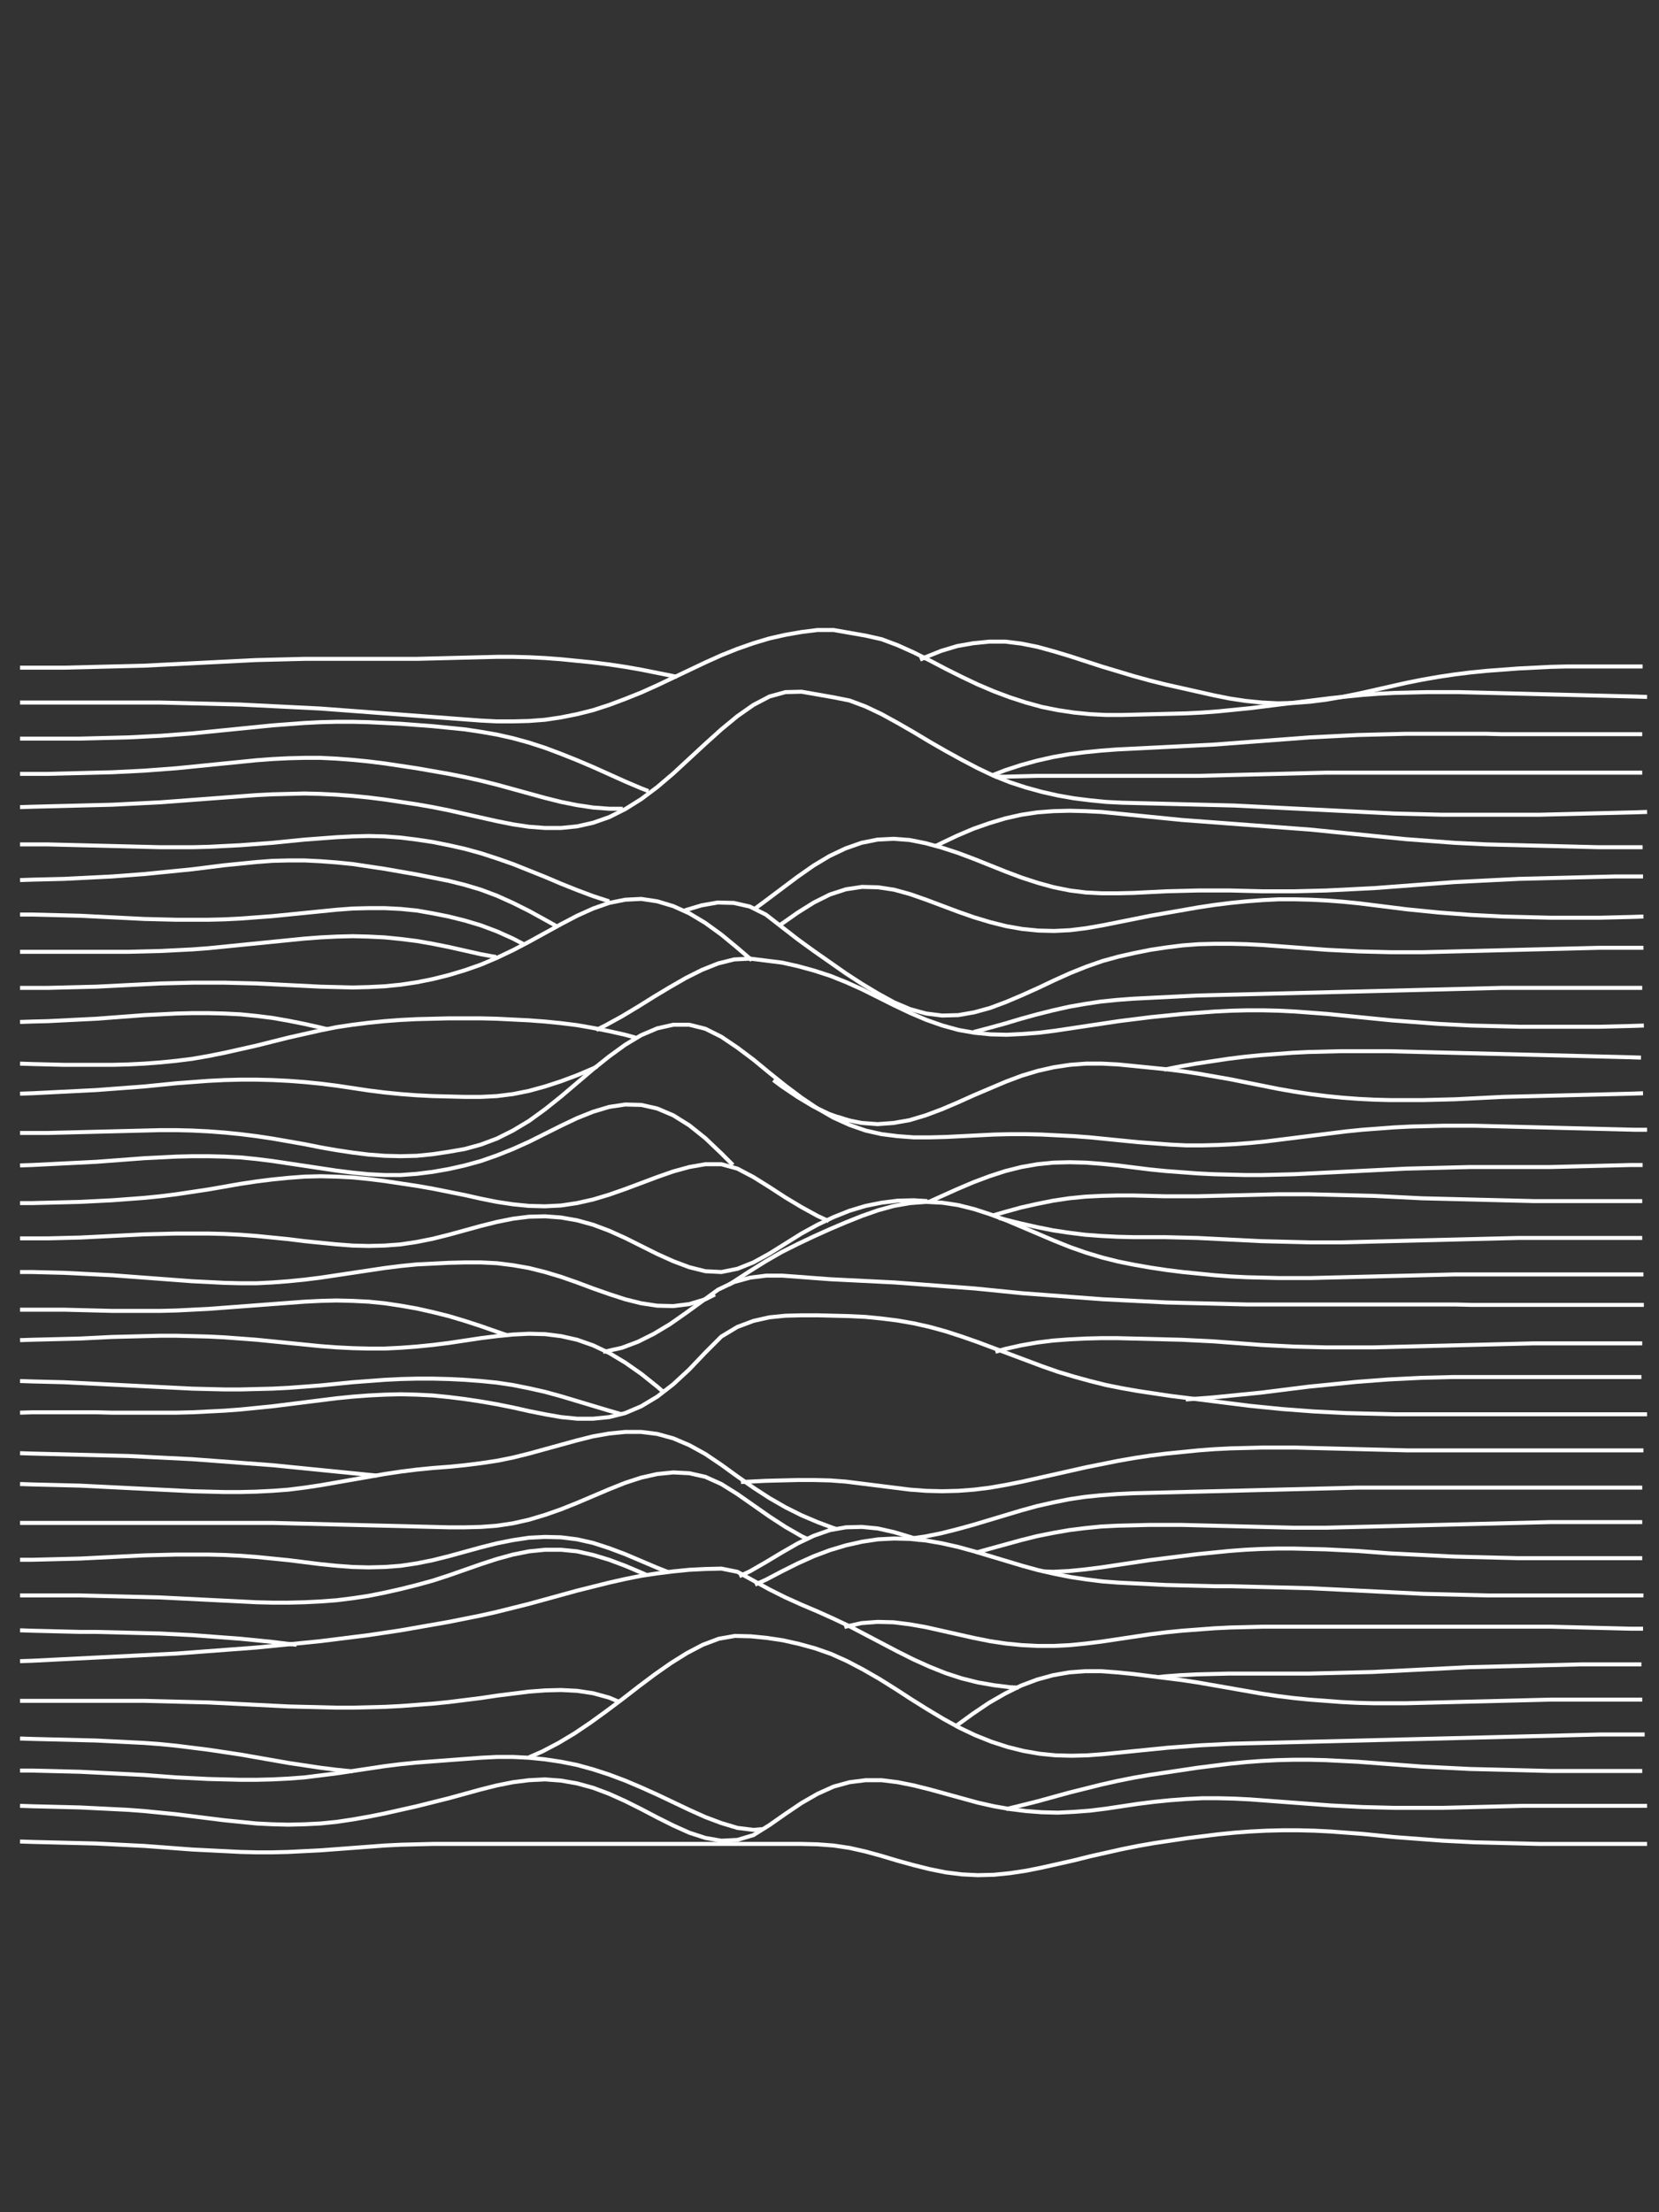 <?xml version="1.0" encoding="utf-8"?>
<!-- Generator: Adobe Illustrator 23.0.6, SVG Export Plug-In . SVG Version: 6.00 Build 0)  -->
<svg version="1.1" id="Layer_1" xmlns="http://www.w3.org/2000/svg" xmlns:xlink="http://www.w3.org/1999/xlink" x="0px" y="0px"
	 viewBox="0 0 414 552" style="enable-background:new 0 0 414 552;" xml:space="preserve">
<rect x="0" y="0" width="414" height="552" fill="#333333" stroke="none"/>
<style type="text/css">
	.st0{fill:none;stroke:#FFFFFF;}
</style>
<path class="st0" d="M5,166.6l3,0l4,0l4,0l4-0.1l4-0.1l4-0.1l4-0.1l4-0.1l4-0.2l4-0.2l4-0.2l4-0.2l4-0.2l4-0.2l4-0.2l4-0.1l4-0.1
	l4-0.1l4,0l4,0l4,0l4,0l4,0l4,0l4,0l4-0.1l4-0.1l4-0.1l4-0.1l4-0.1l4,0l4,0.1l4,0.2l4,0.3l4,0.4l4,0.4l4,0.5l4,0.6l4,0.7l4,0.8
	l4,0.8l0.9,0.2"/>
<path class="st0" d="M229.6,164.6l1.3-0.6l4-1.6l4-1.2l4-0.7l4-0.4l4,0l4,0.5l4,0.8l4,1.1l4,1.2l4,1.3l4,1.3l4,1.2l4,1.2l4,1.1l4,1
	l4,0.9l4,0.9l4,0.9l4,0.8l4,0.6l4,0.4l4,0.2l4-0.1l4-0.3l4-0.5l4-0.7l4-0.8l4-0.9l4-0.9l4-0.9l4-0.8l4-0.7l4-0.6l4-0.5l4-0.4l4-0.3
	l4-0.3l4-0.2l4-0.2l4-0.1l4,0l4,0l4,0l4,0l3,0"/>
<path class="st0" d="M5,175.3l3,0l4,0l4,0l4,0l4,0l4,0l4,0l4,0l4,0l4,0.1l4,0.1l4,0.1l4,0.1l4,0.1l4,0.2l4,0.2l4,0.2l4,0.2l4,0.2
	l4,0.3l4,0.3l4,0.3l4,0.3l4,0.3l4,0.3l4,0.3l4,0.3l4,0.3l4,0.3l4,0.2l4,0l4-0.1l4-0.3l4-0.6l4-0.8l4-1l4-1.3l4-1.5l4-1.6l4-1.8
	l4-1.9l4-1.9l4-1.9l4-1.8l4-1.6l4-1.4l4-1.2l4-0.9l4-0.7l4-0.5l4,0l4,0.7l4,0.7l4,0.9l4,1.5l4,1.8l4,2l4,2.1l4,2l4,1.9l4,1.7l4,1.5
	l4,1.3l4,1.1l4,0.8l4,0.6l4,0.4l4,0.2l4,0l4-0.1l4-0.1l4-0.1l4-0.1l4-0.2l4-0.3l4-0.4l4-0.4l4-0.5l4-0.5l4-0.5l4-0.5l4-0.5l4-0.4
	l4-0.4l4-0.3l4-0.2l4-0.1l4-0.1l4,0l4,0l4,0.1l4,0.1l4,0.1l4,0.1l4,0.1l4,0.1l4,0.1l4,0.1l4,0.1l4,0.1l4,0.1l3,0.1"/>
<path class="st0" d="M5,184.3l3,0l4,0l4,0l4,0l4-0.1l4-0.1l4-0.1l4-0.2l4-0.2l4-0.3l4-0.3l4-0.4l4-0.4l4-0.4l4-0.4l4-0.4l4-0.3
	l4-0.3l4-0.2l4-0.1l4,0l4,0.1l4,0.2l4,0.2l4,0.3l4,0.3l4,0.4l4,0.4l4,0.6l4,0.7l4,0.9l4,1.1l4,1.3l4,1.5l4,1.6l4,1.7l4,1.8l4,1.8
	l4,1.7l1.8,0.7"/>
<path class="st0" d="M247.5,193.5l3.3-1.3l4-1.3l4-1.1l4-0.9l4-0.7l4-0.5l4-0.4l4-0.3l4-0.2l4-0.2l4-0.2l4-0.2l4-0.2l4-0.2l4-0.3
	l4-0.3l4-0.3l4-0.3l4-0.3l4-0.3l4-0.2l4-0.2l4-0.2l4-0.1l4-0.1l4-0.1l4,0l4,0l4,0l4,0l4,0l4,0.1l4,0l4,0l4,0l4,0l4,0l4,0l4,0l4,0
	l3,0"/>
<path class="st0" d="M5,193.1l3,0l4,0l4-0.1l4-0.1l4-0.1l4-0.1l4-0.2l4-0.2l4-0.3l4-0.3l4-0.4l4-0.4l4-0.4l4-0.4l4-0.4l4-0.3l4-0.2
	l4-0.1l4,0l4,0.2l4,0.3l4,0.4l4,0.5l4,0.6l4,0.6l4,0.7l4,0.7l4,0.8l4,0.9l4,1l4,1.1l4,1.1l4,1.1l4,1l4,0.8l4,0.6l4,0.3l3.4,0"/>
<path class="st0" d="M248.3,193.8l2.5,0l4-0.1l4-0.1l4,0l4,0l4,0l4,0l4,0l4,0l4,0l4,0l4,0l4,0l4-0.1l4-0.1l4-0.1l4-0.1l4-0.1l4-0.1
	l4-0.1l4-0.1l4,0l4,0l4,0l4,0l4,0l4,0l4,0l4,0l4,0l4,0l4,0l4,0l4,0l4,0l4,0l4,0l4,0l4,0l4,0l3,0"/>
<path class="st0" d="M5,201.4l3-0.1l4-0.1l4-0.1l4-0.1l4-0.1l4-0.1l4-0.2l4-0.2l4-0.2l4-0.3l4-0.3l4-0.3l4-0.3l4-0.3l4-0.3l4-0.2
	l4-0.1l4-0.1l4,0.1l4,0.2l4,0.3l4,0.4l4,0.5l4,0.6l4,0.6l4,0.7l4,0.8l4,0.9l4,0.9l4,0.9l4,0.8l4,0.6l4,0.3l4,0l4-0.4l4-0.9l4-1.4
	l4-2l4-2.5l4-3l4-3.4l4-3.7l4-3.7l4-3.6l4-3.3l4-2.8l4-2.1l4-1.1l4-0.1l4,0.7l4,0.7l4,0.8l4,1.5l4,1.9l4,2.2l4,2.3l4,2.4l4,2.3
	l4,2.2l4,2.1l4,1.9l4,1.6l4,1.3l4,1.1l4,0.9l4,0.7l4,0.5l4,0.4l4,0.2l4,0.1l4,0.1l4,0.1l4,0.1l4,0.1l4,0.1l4,0.1l4,0.2l4,0.2l4,0.2
	l4,0.2l4,0.2l4,0.2l4,0.2l4,0.2l4,0.2l4,0.2l4,0.1l4,0.1l4,0.1l4,0l4,0l4,0l4,0l4,0l4,0l4-0.1l4-0.1l4-0.1l4-0.1l4-0.1l4-0.1l3-0.1"
	/>
<path class="st0" d="M5,210.7l3,0l4,0l4,0.1l4,0.1l4,0.1l4,0.1l4,0.1l4,0.1l4,0.1l4,0l4,0l4-0.1l4-0.2l4-0.2l4-0.3l4-0.3l4-0.4
	l4-0.4l4-0.3l4-0.3l4-0.2l4-0.1l4,0.1l4,0.3l4,0.5l4,0.6l4,0.8l4,0.9l4,1.1l4,1.3l4,1.4l4,1.6l4,1.6l4,1.7l4,1.6l4,1.5l4,1.3l0.1,0"
	/>
<path class="st0" d="M233.5,211.1l1.4-0.7l4-1.9l4-1.7l4-1.4l4-1.2l4-0.9l4-0.6l4-0.3l4-0.1l4,0.1l4,0.2l4,0.4l4,0.4l4,0.4l4,0.4
	l4,0.4l4,0.3l4,0.3l4,0.3l4,0.3l4,0.3l4,0.3l4,0.3l4,0.3l4,0.4l4,0.4l4,0.4l4,0.4l4,0.4l4,0.4l4,0.3l4,0.3l4,0.3l4,0.2l4,0.2l4,0.1
	l4,0.1l4,0.1l4,0.1l4,0.1l4,0.1l4,0.1l4,0l4,0l3,0"/>
<path class="st0" d="M5,219.6l3-0.1l4-0.1l4-0.1l4-0.2l4-0.2l4-0.2l4-0.3l4-0.3l4-0.4l4-0.4l4-0.4l4-0.5l4-0.5l4-0.4l4-0.4l4-0.3
	l4-0.1l4,0l4,0.2l4,0.3l4,0.4l4,0.6l4,0.6l4,0.7l4,0.7l4,0.8l4,0.8l4,1l4,1.2l4,1.5l4,1.8l4,2l4,2.2l2.7,1.5"/>
<path class="st0" d="M188.3,226.8l2.7-2l4-3l4-3l4-2.8l4-2.4l4-1.9l4-1.4l4-0.8l4-0.2l4,0.3l4,0.8l4,1.1l4,1.3l4,1.5l4,1.6l4,1.6
	l4,1.5l4,1.3l4,1.1l4,0.8l4,0.5l4,0.2l4,0l4-0.1l4-0.2l4-0.2l4-0.1l4-0.1l4,0l4,0l4,0.1l4,0.1l4,0l4,0l4-0.1l4-0.1l4-0.2l4-0.2
	l4-0.2l4-0.3l4-0.3l4-0.3l4-0.3l4-0.3l4-0.2l4-0.2l4-0.2l4-0.2l4-0.1l4-0.1l4-0.1l4-0.1l4-0.1l4-0.1l4,0l3,0"/>
<path class="st0" d="M5,228.2l3,0l4,0.1l4,0.1l4,0.1l4,0.2l4,0.2l4,0.2l4,0.2l4,0.1l4,0.1l4,0l4,0l4-0.1l4-0.2l4-0.3l4-0.3l4-0.4
	l4-0.4l4-0.4l4-0.4l4-0.3l4-0.1l4,0l4,0.2l4,0.4l4,0.7l4,0.8l4,1l4,1.2l4,1.5l4,1.8l2.5,1.3"/>
<path class="st0" d="M194.5,230.9l0.6-0.4l4-2.8l4-2.5l4-2l4-1.3l4-0.6l4,0.1l4,0.6l4,1.1l4,1.4l4,1.5l4,1.5l4,1.4l4,1.2l4,1l4,0.7
	l4,0.4l4,0.1l4-0.2l4-0.5l4-0.7l4-0.8l4-0.8l4-0.8l4-0.7l4-0.7l4-0.7l4-0.6l4-0.5l4-0.4l4-0.3l4-0.2l4,0l4,0.1l4,0.2l4,0.3l4,0.4
	l4,0.5l4,0.5l4,0.5l4,0.4l4,0.4l4,0.3l4,0.3l4,0.2l4,0.2l4,0.1l4,0.1l4,0.1l4,0l4,0l4,0l4-0.1l4-0.1l3-0.1"/>
<path class="st0" d="M5,237.5l3,0l4,0l4,0l4,0l4,0l4,0l4,0l4-0.1l4-0.1l4-0.2l4-0.2l4-0.3l4-0.4l4-0.4l4-0.4l4-0.4l4-0.4l4-0.4
	l4-0.3l4-0.2l4-0.1l4,0.1l4,0.2l4,0.4l4,0.5l4,0.7l4,0.8l4,0.9l4,0.9l3.8,0.7"/>
<path class="st0" d="M170.7,227.3l0.4-0.2l4-1.2l4-0.7l4,0.1l4,0.9l4,2l4,3.1l4,3.1l4,2.9l4,2.8l4,2.8l4,2.6l4,2.4l4,2.2l4,1.7
	l4,1.1l4,0.5l4-0.1l4-0.7l4-1.1l4-1.5l4-1.7l4-1.8l4-1.9l4-1.8l4-1.6l4-1.4l4-1.1l4-0.9l4-0.8l4-0.6l4-0.5l4-0.3l4-0.1l4,0l4,0.1
	l4,0.2l4,0.3l4,0.3l4,0.3l4,0.3l4,0.2l4,0.2l4,0.1l4,0.1l4,0l4,0l4-0.1l4-0.1l4-0.1l4-0.1l4-0.1l4-0.1l4-0.1l4-0.1l4-0.1l4-0.1
	l4-0.1l4,0l4,0l3,0"/>
<path class="st0" d="M5,246.5l3,0l4,0l4-0.1l4-0.1l4-0.1l4-0.2l4-0.2l4-0.2l4-0.2l4-0.1l4-0.1l4,0l4,0l4,0.1l4,0.1l4,0.2l4,0.2
	l4,0.2l4,0.2l4,0.1l4,0.1l4-0.1l4-0.2l4-0.4l4-0.6l4-0.8l4-1l4-1.2l4-1.4l4-1.7l4-1.9l4-2.1l4-2.2l4-2.2l4-2.1l4-1.8l4-1.4l4-0.8
	l4-0.2l4,0.6l4,1.2l4,1.8l4,2.4l4,2.9l4,3.3l3.6,3.1"/>
<path class="st0" d="M243,257.5l3.8-1l4-1.1l4-1.2l4-1.1l4-1l4-0.9l4-0.7l4-0.6l4-0.4l4-0.3l4-0.2l4-0.2l4-0.2l4-0.2l4-0.1l4-0.1
	l4-0.1l4-0.1l4-0.1l4-0.1l4-0.1l4-0.1l4-0.1l4-0.1l4-0.1l4-0.1l4-0.1l4-0.1l4-0.1l4-0.1l4-0.1l4-0.1l4-0.1l4,0l4,0l4,0l4,0l4,0l4,0
	l4,0l4,0l3,0"/>
<path class="st0" d="M5,255l3-0.1l4-0.1l4-0.2l4-0.2l4-0.2l4-0.3l4-0.3l4-0.3l4-0.2l4-0.2l4-0.1l4,0l4,0.1l4,0.2l4,0.4l4,0.5l4,0.7
	l4,0.8l4,0.9l1.6,0.4"/>
<path class="st0" d="M148.8,257l2.4-1.2l4-2.2l4-2.4l4-2.5l4-2.4l4-2.3l4-2l4-1.6l4-1l4-0.2l4,0.5l4,0.5l4,0.9l4,1.1l4,1.3l4,1.6
	l4,1.8l4,2l4,2l4,1.9l4,1.7l4,1.4l4,1.1l4,0.7l4,0.4l4,0.1l4-0.2l4-0.3l4-0.5l4-0.6l4-0.6l4-0.6l4-0.6l4-0.5l4-0.5l4-0.4l4-0.4
	l4-0.3l4-0.3l4-0.2l4-0.1l4,0l4,0.1l4,0.2l4,0.3l4,0.3l4,0.4l4,0.4l4,0.4l4,0.4l4,0.3l4,0.3l4,0.3l4,0.2l4,0.2l4,0.1l4,0.1l4,0.1
	l4,0l4,0l4,0l4,0l4,0l4-0.1l4-0.1l3-0.1"/>
<path class="st0" d="M5,265.4l3,0.1l4,0.1l4,0.1l4,0l4,0l4,0l4-0.1l4-0.2l4-0.3l4-0.4l4-0.5l4-0.7l4-0.8l4-0.9l4-0.9l4-1l4-1l4-0.9
	l4-0.9l4-0.8l4-0.6l4-0.5l4-0.4l4-0.3l4-0.2l4-0.1l4-0.1l4,0l4,0l4,0.1l4,0.2l4,0.2l4,0.3l4,0.4l4,0.5l4,0.7l4,0.8l4,0.9l2.9,0.8"/>
<path class="st0" d="M209.1,278.7l1.9,0.6l1,0.3"/>
<path class="st0" d="M290.5,266.9L290.5,266.9l4-0.8l4-0.7l4-0.6l4-0.6l4-0.5l4-0.4l4-0.3l4-0.3l4-0.2l4-0.1l4-0.1l4,0l4,0l4,0
	l4,0.1l4,0.1l4,0.1l4,0.1l4,0.1l4,0.1l4,0.1l4,0.1l4,0.1l4,0.1l4,0.1l4,0.1l4,0.1l4,0.1l4,0.1l3,0.1"/>
<path class="st0" d="M5,272.9l3-0.1l4-0.2l4-0.2l4-0.2l4-0.2l4-0.3l4-0.3l4-0.3l4-0.4l4-0.4l4-0.3l4-0.3l4-0.2l4-0.1l4,0l4,0.1
	l4,0.2l4,0.3l4,0.4l4,0.5l4,0.6l4,0.6l4,0.5l4,0.4l4,0.3l4,0.2l4,0.1l4,0.1l4,0l4-0.2l4-0.5l4-0.8l4-1.1l4-1.3l4-1.5l4-1.7l1-0.5"/>
<path class="st0" d="M193,269.5l2,1.5l4,2.7l4,2.4l4,1.9l4,1.4l4,0.8l4,0.3l4-0.3l4-0.7l4-1.2l4-1.5l4-1.7l4-1.8l4-1.7l4-1.7l4-1.5
	l4-1.2l4-0.9l4-0.6l4-0.3l4,0l4,0.2l4,0.4l4,0.4l4,0.4l4,0.5l4,0.6l4,0.7l4,0.7l4,0.8l4,0.8l4,0.8l4,0.7l4,0.6l4,0.5l4,0.4l4,0.3
	l4,0.2l4,0.1l4,0l4,0l4-0.1l4-0.1l4-0.2l4-0.2l4-0.2l4-0.1l4-0.1l4-0.1l4-0.1l4-0.1l4-0.1l4-0.1l4-0.1l3-0.1"/>
<path class="st0" d="M5,282.7l3,0l4,0l4-0.1l4-0.1l4-0.1l4-0.1l4-0.1l4-0.1l4-0.1l4,0l4,0.1l4,0.2l4,0.3l4,0.4l4,0.5l4,0.6l4,0.7
	l4,0.7l4,0.8l4,0.7l4,0.6l4,0.5l4,0.3l4,0.1l4-0.1l4-0.4l4-0.6l4-0.7l4-1.1l4-1.5l4-2l4-2.4l4-2.9l4-3.2l4-3.4l4-3.4l4-3.2l4-2.9
	l4-2.4l4-1.7l4-0.9l4,0l4,1l4,2l4,2.7l4,3l4,3.3l4,3.2l4,3l4,2.7l4,2.3l4,1.8l4,1.4l4,0.9l4,0.5l4,0.3l4,0l4-0.1l4-0.2l4-0.2l4-0.2
	l4-0.1l4,0l4,0.1l4,0.2l4,0.2l4,0.3l4,0.4l4,0.4l4,0.4l4,0.3l4,0.3l4,0.2l4,0l4-0.1l4-0.2l4-0.3l4-0.4l4-0.5l4-0.5l4-0.5l4-0.5
	l4-0.5l4-0.4l4-0.3l4-0.3l4-0.2l4-0.1l4-0.1l4,0l4,0l4,0.1l4,0.1l4,0.1l4,0.1l4,0.1l4,0.1l4,0.1l4,0.1l4,0.1l4,0.1l3,0"/>
<path class="st0" d="M5,290.8l3-0.1l4-0.2l4-0.2l4-0.2l4-0.2l4-0.3l4-0.3l4-0.3l4-0.2l4-0.2l4-0.1l4,0l4,0.1l4,0.2l4,0.4l4,0.5
	l4,0.6l4,0.6l4,0.6l4,0.6l4,0.5l4,0.4l4,0.2l4,0l4-0.3l4-0.5l4-0.7l4-0.9l4-1.1l4-1.4l4-1.6l4-1.8l4-2l4-2l4-1.9l4-1.6l4-1.2l4-0.6
	l4,0.1l4,0.9l4,1.7l4,2.5l4,3.2l4,3.8l2.9,2.9"/>
<path class="st0" d="M231.8,299.9l3.1-1.4l4-1.8l4-1.7l4-1.5l4-1.3l4-1l4-0.7l4-0.4l4-0.1l4,0.1l4,0.3l4,0.4l4,0.5l4,0.5l4,0.4
	l4,0.3l4,0.3l4,0.2l4,0.1l4,0.1l4,0l4-0.1l4-0.1l4-0.2l4-0.2l4-0.2l4-0.2l4-0.2l4-0.2l4-0.2l4-0.1l4-0.1l4-0.1l4-0.1l4,0l4,0l4,0
	l4,0l4,0l4-0.1l4-0.1l4-0.1l4-0.1l4-0.1l3,0"/>
<path class="st0" d="M5,300.2l3,0l4-0.1l4-0.1l4-0.1l4-0.2l4-0.2l4-0.3l4-0.3l4-0.4l4-0.5l4-0.6l4-0.6l4-0.7l4-0.7l4-0.6l4-0.5
	l4-0.4l4-0.3l4-0.1l4,0.1l4,0.2l4,0.4l4,0.5l4,0.6l4,0.6l4,0.7l4,0.8l4,0.8l4,0.9l4,0.8l4,0.6l4,0.4l4,0.1l4-0.2l4-0.6l4-0.9l4-1.2
	l4-1.4l4-1.5l4-1.5l4-1.4l4-1.1l4-0.7l4,0l4,1.1l4,2.1l4,2.5l4,2.6l4,2.4l4,2.2l2.8,1.3"/>
<path class="st0" d="M247.7,303.3l3.1-0.9l4-1.1l4-0.9l4-0.8l4-0.6l4-0.4l4-0.2l4-0.1l4,0l4,0.1l4,0.1l4,0l4,0l4-0.1l4-0.1l4-0.1
	l4-0.1l4-0.1l4,0l4,0l4,0.1l4,0.1l4,0.1l4,0.1l4,0.2l4,0.2l4,0.2l4,0.1l4,0.1l4,0.1l4,0.1l4,0.1l4,0.1l4,0.1l4,0l4,0l4,0l4,0l4,0
	l4,0l3,0"/>
<path class="st0" d="M5,309l3,0l4,0l4-0.1l4-0.1l4-0.2l4-0.2l4-0.2l4-0.2l4-0.1l4-0.1l4,0l4,0l4,0.1l4,0.2l4,0.3l4,0.4l4,0.4l4,0.5
	l4,0.4l4,0.4l4,0.3l4,0.1l4-0.1l4-0.3l4-0.6l4-0.8l4-1l4-1.1l4-1.1l4-1l4-0.8l4-0.5l4-0.1l4,0.3l4,0.7l4,1.1l4,1.5l4,1.8l4,2l4,2
	l4,1.8l4,1.5l4,1l4,0.2l4-0.8l4-1.6l4-2.2l4-2.5l4-2.5l4-2.2l4-1.9l4-1.6l4-1.2l4-0.8l4-0.5l4-0.1l3.4,0.2"/>
<path class="st0" d="M249.3,303.9l1.5,0.4l4,1l4,0.9l4,0.8l4,0.6l4,0.5l4,0.3l4,0.2l4,0.1l4,0l4,0l4,0.1l4,0.1l4,0.2l4,0.2l4,0.2
	l4,0.2l4,0.1l4,0.1l4,0.1l4,0l4,0l4-0.1l4-0.1l4-0.1l4-0.1l4-0.1l4-0.1l4-0.1l4-0.1l4-0.1l4-0.1l4-0.1l4,0l4,0l4,0l4,0l4,0l4,0l4,0
	l3,0"/>
<path class="st0" d="M5,317.4l3,0l4,0.1l4,0.1l4,0.2l4,0.2l4,0.2l4,0.3l4,0.3l4,0.3l4,0.3l4,0.3l4,0.2l4,0.2l4,0.1l4,0l4-0.2l4-0.3
	l4-0.4l4-0.5l4-0.6l4-0.6l4-0.6l4-0.6l4-0.5l4-0.4l4-0.2l4-0.2l4-0.1l4,0l4,0.2l4,0.5l4,0.7l4,1l4,1.2l4,1.4l4,1.5l4,1.4l4,1.3l4,1
	l4,0.6l4,0.1l4-0.5l4-1.2l2.4-1.2"/>
<path class="st0" d="M181.8,320.6l1.3-0.8l4-2.6l4-2.5l4-2.3l4-2l4-1.9l4-1.8l4-1.7l4-1.6l4-1.4l4-1.1l4-0.7l4-0.3l4,0.2l4,0.6l4,1
	l4,1.3l4,1.5l4,1.7l4,1.7l4,1.7l4,1.6l4,1.4l4,1.2l4,1l4,0.8l4,0.7l4,0.6l4,0.5l4,0.4l4,0.4l4,0.3l4,0.2l4,0.1l4,0.1l4,0l4,0l4-0.1
	l4-0.1l4-0.1l4-0.1l4-0.1l4-0.1l4-0.1l4-0.1l4-0.1l4,0l4,0l4,0l4,0l4,0l4,0l4,0l4,0l4,0l4,0l4,0l3,0"/>
<path class="st0" d="M5,326.8l3,0l4,0l4,0l4,0.1l4,0.1l4,0.1l4,0l4,0l4,0l4-0.1l4-0.2l4-0.2l4-0.3l4-0.3l4-0.3l4-0.3l4-0.3l4-0.3
	l4-0.2l4-0.1l4,0.1l4,0.2l4,0.4l4,0.6l4,0.7l4,0.9l4,1l4,1.2l4,1.3l4,1.4l2.6,0.9"/>
<path class="st0" d="M150.5,337.3l0.7-0.1l4-0.9l4-1.5l4-2l4-2.4l4-2.8l4-2.9l4-2.9l4-1.9l4-1.1l4-0.5l4,0l4,0.3l4,0.3l4,0.3l4,0.2
	l4,0.2l4,0.2l4,0.2l4,0.3l4,0.3l4,0.3l4,0.3l4,0.3l4,0.4l4,0.4l4,0.4l4,0.3l4,0.3l4,0.3l4,0.3l4,0.3l4,0.2l4,0.2l4,0.2l4,0.2l4,0.1
	l4,0.1l4,0.1l4,0.1l4,0.1l4,0l4,0l4,0l4,0l4,0l4,0l4,0l4,0l4,0l4,0l4,0l4,0l4,0l4,0.1l4,0l4,0l4,0l4,0l4,0l4,0l4,0l4,0l4,0l4,0l3,0"
	/>
<path class="st0" d="M5,334.4l3-0.1l4-0.1l4-0.1l4-0.1l4-0.2l4-0.2l4-0.1l4-0.1l4-0.1l4,0l4,0.1l4,0.1l4,0.2l4,0.3l4,0.3l4,0.4
	l4,0.4l4,0.4l4,0.4l4,0.3l4,0.2l4,0.1l4,0l4-0.2l4-0.3l4-0.4l4-0.5l4-0.6l4-0.6l4-0.5l4-0.4l4-0.2l4,0.1l4,0.5l4,0.9l4,1.4l4,1.9
	l4,2.4l4,2.8l4,3.2l1.5,1.3"/>
<path class="st0" d="M248.4,337.3l2.4-0.7l4-0.9l4-0.7l4-0.5l4-0.3l4-0.2l4-0.1l4,0l4,0.1l4,0.1l4,0.1l4,0.1l4,0.2l4,0.2l4,0.3
	l4,0.3l4,0.3l4,0.2l4,0.2l4,0.1l4,0.1l4,0l4,0l4,0l4-0.1l4-0.1l4-0.1l4-0.1l4-0.1l4-0.1l4-0.1l4-0.1l4-0.1l4-0.1l4,0l4,0l4,0l4,0
	l4,0l4,0l3,0"/>
<path class="st0" d="M5,344.6l3,0.1l4,0.1l4,0.1l4,0.2l4,0.2l4,0.2l4,0.2l4,0.2l4,0.2l4,0.2l4,0.2l4,0.1l4,0.1l4,0l4-0.1l4-0.1
	l4-0.2l4-0.3l4-0.3l4-0.4l4-0.4l4-0.3l4-0.3l4-0.2l4-0.1l4,0l4,0.1l4,0.2l4,0.3l4,0.4l4,0.6l4,0.8l4,0.9l4,1.1l4,1.2l4,1.2l4,1.2
	l2.8,0.8"/>
<path class="st0" d="M295.9,349.2l2.7-0.2l4-0.3l4-0.4l4-0.4l4-0.4l4-0.5l4-0.5l4-0.5l4-0.4l4-0.4l4-0.4l4-0.3l4-0.3l4-0.2l4-0.2
	l4-0.1l4-0.1l4,0l4,0l4,0l4,0l4,0l4,0l4,0l4,0l4,0l4,0l4,0l3,0"/>
<path class="st0" d="M5,352.5l3-0.1l4,0l4,0l4,0l4,0l4,0.1l4,0l4,0l4,0l4,0l4-0.1l4-0.2l4-0.2l4-0.3l4-0.4l4-0.4l4-0.5l4-0.5l4-0.5
	l4-0.5l4-0.4l4-0.3l4-0.2l4-0.1l4,0.1l4,0.2l4,0.4l4,0.5l4,0.6l4,0.7l4,0.8l4,0.9l4,0.8l4,0.7l4,0.4l4,0l4-0.4l4-1l4-1.7l4-2.4
	l4-3.1l4-3.7l4-4.2l4-4l4-2.4l4-1.5l4-0.9l4-0.4l4-0.1l4,0l4,0.1l4,0.1l4,0.2l4,0.4l4,0.5l4,0.7l4,0.9l4,1.1l4,1.3l4,1.4l4,1.5
	l4,1.5l4,1.5l4,1.5l4,1.4l4,1.2l4,1.1l4,1l4,0.8l4,0.7l4,0.6l4,0.6l4,0.5l4,0.5l4,0.5l4,0.5l4,0.5l4,0.4l4,0.4l4,0.3l4,0.3l4,0.2
	l4,0.2l4,0.1l4,0.1l4,0.1l4,0l4,0l4,0l4,0l4,0l4,0l4,0l4,0l4,0l4,0l4,0l4,0l4,0l4,0l4,0l3,0"/>
<path class="st0" d="M5,362.6l3,0.1l4,0.1l4,0.1l4,0.1l4,0.1l4,0.1l4,0.1l4,0.2l4,0.2l4,0.2l4,0.2l4,0.3l4,0.3l4,0.3l4,0.3l4,0.3
	l4,0.4l4,0.4l4,0.4l4,0.4l4,0.4l4,0.4l2,0.2"/>
<path class="st0" d="M184.9,369.8l2.2-0.1l4-0.2l4-0.1l4-0.1l4,0l4,0.1l4,0.3l4,0.5l4,0.5l4,0.5l4,0.5l4,0.3l4,0.1l4-0.1l4-0.3
	l4-0.5l4-0.7l4-0.8l4-0.9l4-0.9l4-0.9l4-0.9l4-0.8l4-0.8l4-0.7l4-0.6l4-0.5l4-0.4l4-0.4l4-0.3l4-0.2l4-0.1l4-0.1l4,0l4,0l4,0.1
	l4,0.1l4,0.1l4,0.1l4,0.1l4,0.1l4,0.1l4,0l4,0l4,0l4,0l4,0l4,0l4,0l4,0l4,0l4,0l4,0l4,0l4,0l4,0l3,0"/>
<path class="st0" d="M5,370.3l3,0.1l4,0.1l4,0.1l4,0.1l4,0.2l4,0.2l4,0.2l4,0.2l4,0.2l4,0.2l4,0.2l4,0.1l4,0.1l4,0l4-0.1l4-0.2
	l4-0.3l4-0.5l4-0.6l4-0.7l4-0.7l4-0.7l4-0.7l4-0.6l4-0.5l4-0.4l4-0.3l4-0.4l4-0.5l4-0.6l4-0.8l4-1l4-1.1l4-1.1l4-1.1l4-1l4-0.7
	l4-0.4l4,0l4,0.5l4,1.1l4,1.7l4,2.2l4,2.7l4,2.9l4,2.8l4,2.6l4,2.3l4,2l4,1.7l4,1.5l0.5,0.1"/>
<path class="st0" d="M228,383.8l2.8-0.4l4-0.8l4-1l4-1.1l4-1.2l4-1.2l4-1.2l4-1.1l4-0.9l4-0.8l4-0.6l4-0.4l4-0.3l4-0.2l4-0.1l4-0.1
	l4-0.1l4-0.1l4-0.1l4-0.1l4-0.1l4-0.1l4-0.1l4-0.1l4-0.1l4-0.1l4-0.1l4-0.1l4,0l4,0l4,0l4,0l4,0l4,0l4,0l4,0l4,0l4,0l4,0l4,0l4,0
	l4,0l4,0l4,0l4,0l3,0"/>
<path class="st0" d="M5,380l3,0l4,0l4,0l4,0l4,0l4,0l4,0l4,0l4,0l4,0l4,0l4,0l4,0l4,0l4,0l4,0l4,0.1l4,0.1l4,0.1l4,0.1l4,0.1l4,0.1
	l4,0.1l4,0.1l4,0.1l4,0.1l4,0.1l4,0l4-0.1l4-0.3l4-0.6l4-0.9l4-1.2l4-1.4l4-1.6l4-1.7l4-1.7l4-1.6l4-1.3l4-0.9l4-0.4l4,0.2l4,0.9
	l4,1.8l4,2.5l4,2.8l4,2.8l4,2.6l4,2.3l1.7,0.8"/>
<path class="st0" d="M243.6,387.4l3.2-0.9l4-1.1l4-1.1l4-1l4-0.8l4-0.7l4-0.5l4-0.4l4-0.2l4-0.1l4-0.1l4,0l4,0l4,0.1l4,0.1l4,0.1
	l4,0.1l4,0.1l4,0.1l4,0.1l4,0l4,0l4-0.1l4-0.1l4-0.1l4-0.1l4-0.1l4-0.1l4-0.1l4-0.1l4-0.1l4-0.1l4-0.1l4-0.1l4-0.1l4-0.1l4,0l4,0
	l4,0l4,0l4,0l3,0"/>
<path class="st0" d="M5,389.2l3,0l4-0.1l4-0.1l4-0.1l4-0.2l4-0.2l4-0.2l4-0.2l4-0.1l4-0.1l4,0l4,0l4,0.1l4,0.2l4,0.3l4,0.4l4,0.4
	l4,0.5l4,0.5l4,0.4l4,0.3l4,0.1l4-0.1l4-0.3l4-0.6l4-0.8l4-1l4-1.1l4-1.1l4-1l4-0.8l4-0.6l4-0.2l4,0.1l4,0.5l4,0.9l4,1.3l4,1.5
	l4,1.7l4,1.7l2.8,1.1"/>
<path class="st0" d="M184.5,393.3l2.6-1.2l4-2.3l4-2.4l4-2.3l4-1.9l4-1.4l4-0.7l4-0.1l4,0.4l4,0.9l4,1.2l2.4,0.8"/>
<path class="st0" d="M260.4,392.1l2.4,0.1l4-0.2l4-0.4l4-0.5l4-0.6l4-0.6l4-0.6l4-0.5l4-0.5l4-0.5l4-0.4l4-0.4l4-0.3l4-0.2l4-0.1
	l4,0l4,0.1l4,0.1l4,0.2l4,0.2l4,0.3l4,0.3l4,0.2l4,0.2l4,0.2l4,0.2l4,0.1l4,0.1l4,0.1l4,0.1l4,0l4,0l4,0l4,0l4,0l4,0l4,0l3,0"/>
<path class="st0" d="M5,398.1l3,0l4,0l4,0l4,0l4,0.1l4,0.1l4,0.1l4,0.1l4,0.1l4,0.2l4,0.2l4,0.2l4,0.2l4,0.2l4,0.2l4,0.1l4,0l4-0.1
	l4-0.2l4-0.3l4-0.5l4-0.6l4-0.8l4-0.9l4-1l4-1.1l4-1.3l4-1.4l4-1.4l4-1.3l4-1.1l4-0.8l4-0.4l4,0l4,0.4l4,0.9l4,1.2l4,1.5l4,1.7
	l1.4,0.6"/>
<path class="st0" d="M188.4,395.4l2.7-1.2l4-2.1l4-2l4-1.8l4-1.5l4-1.2l4-0.9l4-0.6l4-0.2l4,0.1l4,0.4l4,0.7l4,0.9l4,1.1l4,1.2
	l4,1.2l4,1.2l4,1.1l4,0.9l4,0.8l4,0.6l4,0.5l4,0.3l4,0.2l4,0.2l4,0.2l4,0.1l4,0.1l4,0.1l4,0l4,0.1l4,0.1l4,0.1l4,0.1l4,0.1l4,0.2
	l4,0.2l4,0.2l4,0.2l4,0.2l4,0.2l4,0.2l4,0.1l4,0.1l4,0.1l4,0.1l4,0l4,0l4,0l4,0l4,0l4,0l4,0l4,0l4,0l3,0"/>
<path class="st0" d="M5,406.8l3,0.1l4,0.1l4,0.1l4,0.1l4,0l4,0.1l4,0.1l4,0.1l4,0.1l4,0.2l4,0.2l4,0.3l4,0.3l4,0.3l4,0.4l4,0.4
	l4,0.5l2,0.2"/>
<path class="st0" d="M210.7,406l0.3-0.1l4-0.9l4-0.3l4,0.1l4,0.5l4,0.7l4,0.9l4,0.9l4,0.9l4,0.8l4,0.6l4,0.4l4,0.2l4,0l4-0.2l4-0.4
	l4-0.5l4-0.6l4-0.6l4-0.6l4-0.5l4-0.4l4-0.3l4-0.3l4-0.2l4-0.1l4-0.1l4,0l4,0l4,0l4,0l4,0l4,0l4,0l4,0l4,0l4,0l4,0l4,0l4,0l4,0l4,0
	l4,0l4,0l4,0l4,0.1l4,0.1l4,0.1l4,0.1l4,0.1l3,0"/>
<path class="st0" d="M5,414.5l3-0.1l4-0.2l4-0.2l4-0.2l4-0.2l4-0.2l4-0.2l4-0.2l4-0.2l4-0.2l4-0.3l4-0.3l4-0.3l4-0.3l4-0.3l4-0.4
	l4-0.4l4-0.4l4-0.4l4-0.5l4-0.5l4-0.5l4-0.6l4-0.6l4-0.7l4-0.7l4-0.7l4-0.8l4-0.8l4-0.9l4-1l4-1l4-1.1l4-1.1l4-1.1l4-1l4-1l4-0.9
	l4-0.8l4-0.6l4-0.5l4-0.4l4-0.2l4-0.1l4,0.8l4,2.2l4,2.2l4,2l4,1.8l4,1.7l4,1.8l4,1.9l4,2.1l4,2.1l4,2.1l4,2l4,1.8l4,1.6l4,1.3l4,1
	l4,0.7l4,0.5l2.2,0.1"/>
<path class="st0" d="M288.9,418.5l1.7-0.2l4-0.3l4-0.2l4-0.1l4-0.1l4,0l4,0l4,0l4,0l4,0l4-0.1l4-0.1l4-0.1l4-0.1l4-0.2l4-0.2l4-0.2
	l4-0.2l4-0.2l4-0.2l4-0.1l4-0.1l4-0.1l4-0.1l4-0.1l4-0.1l4-0.1l4,0l4,0l4,0l3,0"/>
<path class="st0" d="M5,424.4l3,0l4,0l4,0l4,0l4,0l4,0l4,0l4,0l4,0.1l4,0.1l4,0.1l4,0.1l4,0.2l4,0.2l4,0.2l4,0.2l4,0.2l4,0.1l4,0.1
	l4,0.1l4,0l4-0.1l4-0.1l4-0.2l4-0.3l4-0.3l4-0.4l4-0.5l4-0.5l4-0.6l4-0.5l4-0.5l4-0.3l4-0.1l4,0.2l4,0.6l4,1.1l2.6,1.1"/>
<path class="st0" d="M238.3,430.9l0.5-0.4l4-2.9l4-2.7l4-2.3l4-2l4-1.5l4-1.1l4-0.7l4-0.3l4,0l4,0.3l4,0.4l4,0.5l4,0.5l4,0.5l4,0.6
	l4,0.7l4,0.7l4,0.7l4,0.7l4,0.6l4,0.5l4,0.4l4,0.3l4,0.3l4,0.2l4,0.1l4,0l4,0l4-0.1l4-0.1l4-0.1l4-0.1l4-0.1l4-0.1l4-0.1l4-0.1
	l4-0.1l4,0l4,0l4,0l4,0l4,0l3,0"/>
<path class="st0" d="M5,433.8l3,0.1l4,0.1l4,0.1l4,0.1l4,0.1l4,0.2l4,0.2l4,0.2l4,0.3l4,0.4l4,0.5l4,0.5l4,0.6l4,0.6l4,0.7l4,0.7
	l4,0.7l4,0.6l4,0.6l4,0.5l3.9,0.4"/>
<path class="st0" d="M132,438.5l3.4-1.5l4-2.1l4-2.4l4-2.7l4-2.9l4-3l4-3.1l4-3l4-2.8l4-2.5l4-2.1l4-1.5l4-0.7l4,0.1l4,0.4l4,0.6
	l4,0.9l4,1.1l4,1.4l4,1.8l4,2.1l4,2.3l4,2.5l4,2.6l4,2.5l4,2.4l4,2.2l4,1.9l4,1.6l4,1.3l4,1l4,0.7l4,0.4l4,0.1l4-0.1l4-0.3l4-0.4
	l4-0.4l4-0.4l4-0.4l4-0.3l4-0.3l4-0.2l4-0.2l4-0.1l4-0.1l4-0.1l4-0.1l4-0.1l4-0.1l4-0.1l4-0.1l4-0.1l4-0.1l4-0.1l4-0.1l4-0.1l4-0.1
	l4-0.1l4-0.1l4-0.1l4-0.1l4-0.1l4-0.1l4-0.1l4-0.1l4-0.1l4,0l4,0l3,0"/>
<path class="st0" d="M5,441.8l3,0l4,0.1l4,0.1l4,0.1l4,0.2l4,0.2l4,0.2l4,0.2l4,0.3l4,0.3l4,0.2l4,0.2l4,0.1l4,0.1l4,0l4-0.1l4-0.2
	l4-0.3l4-0.5l4-0.5l4-0.6l4-0.6l4-0.6l4-0.5l4-0.4l4-0.3l4-0.3l4-0.3l4-0.3l4-0.2l4,0l4,0.2l4,0.4l4,0.6l4,0.8l4,1.1l4,1.3l4,1.5
	l4,1.7l4,1.8l4,1.9l4,1.9l4,1.8l4,1.5l4,1.2l4,0.5l2.3-0.2"/>
<path class="st0" d="M251.1,451.4l3.7-0.9l4-1l4-1.1l4-1.1l4-1l4-1l4-0.9l4-0.8l4-0.7l4-0.6l4-0.6l4-0.6l4-0.5l4-0.5l4-0.4l4-0.3
	l4-0.2l4-0.1l4,0l4,0.1l4,0.2l4,0.2l4,0.3l4,0.3l4,0.3l4,0.3l4,0.2l4,0.2l4,0.2l4,0.1l4,0.1l4,0.1l4,0.1l4,0.1l4,0l4,0l4,0l4,0l4,0
	l3,0"/>
<path class="st0" d="M5,450.6l3,0.1l4,0.1l4,0.1l4,0.1l4,0.2l4,0.2l4,0.2l4,0.3l4,0.4l4,0.4l4,0.5l4,0.5l4,0.5l4,0.4l4,0.4l4,0.2
	l4,0.1l4-0.1l4-0.2l4-0.4l4-0.6l4-0.7l4-0.8l4-0.9l4-0.9l4-1l4-1l4-1.1l4-1.1l4-1l4-0.8l4-0.5l4-0.2l4,0.3l4,0.7l4,1.1l4,1.5l4,1.8
	l4,2l4,2.1l4,2l4,1.8l4,1.3l4,0.7l4-0.2l4-1.2l4-2.5l4-2.8l4-2.7l4-2.3l4-1.8l4-1.1l4-0.5l4,0l4,0.5l4,0.8l4,1l4,1.1l4,1.1l4,1.1
	l4,0.9l4,0.7l4,0.5l4,0.3l4,0.1l4-0.2l4-0.3l4-0.5l4-0.6l4-0.6l4-0.5l4-0.4l4-0.3l4-0.2l4,0l4,0.1l4,0.2l4,0.3l4,0.3l4,0.3l4,0.3
	l4,0.3l4,0.2l4,0.2l4,0.1l4,0.1l4,0l4,0l4,0l4-0.1l4-0.1l4-0.1l4-0.1l4-0.1l4,0l4,0l4,0l4,0l4,0l4,0l4,0l3,0"/>
<path class="st0" d="M5,459.5l3,0.1l4,0.1l4,0.1l4,0.1l4,0.1l4,0.2l4,0.2l4,0.2l4,0.3l4,0.3l4,0.3l4,0.2l4,0.2l4,0.2l4,0.1l4,0
	l4-0.1l4-0.2l4-0.2l4-0.3l4-0.3l4-0.3l4-0.3l4-0.2l4-0.1l4-0.1l4,0h4h4h4h4h4h4h4h4h4h4h4h4h4h4h4h4h4h4h4h4h4l4,0l4,0.1l4,0.3
	l4,0.6l4,0.9l4,1.1l4,1.2l4,1.1l4,1l4,0.8l4,0.5l4,0.2l4-0.1l4-0.4l4-0.6l4-0.8l4-0.9l4-0.9l4-1l4-0.9l4-0.9l4-0.8l4-0.7l4-0.6
	l4-0.6l4-0.5l4-0.5l4-0.4l4-0.3l4-0.2l4-0.1l4,0l4,0.1l4,0.2l4,0.3l4,0.3l4,0.4l4,0.4l4,0.3l4,0.3l4,0.3l4,0.2l4,0.2l4,0.1l4,0.1
	l4,0.1l4,0.1l4,0l4,0l4,0l4,0l4,0l4,0l3,0"/>
</svg>
